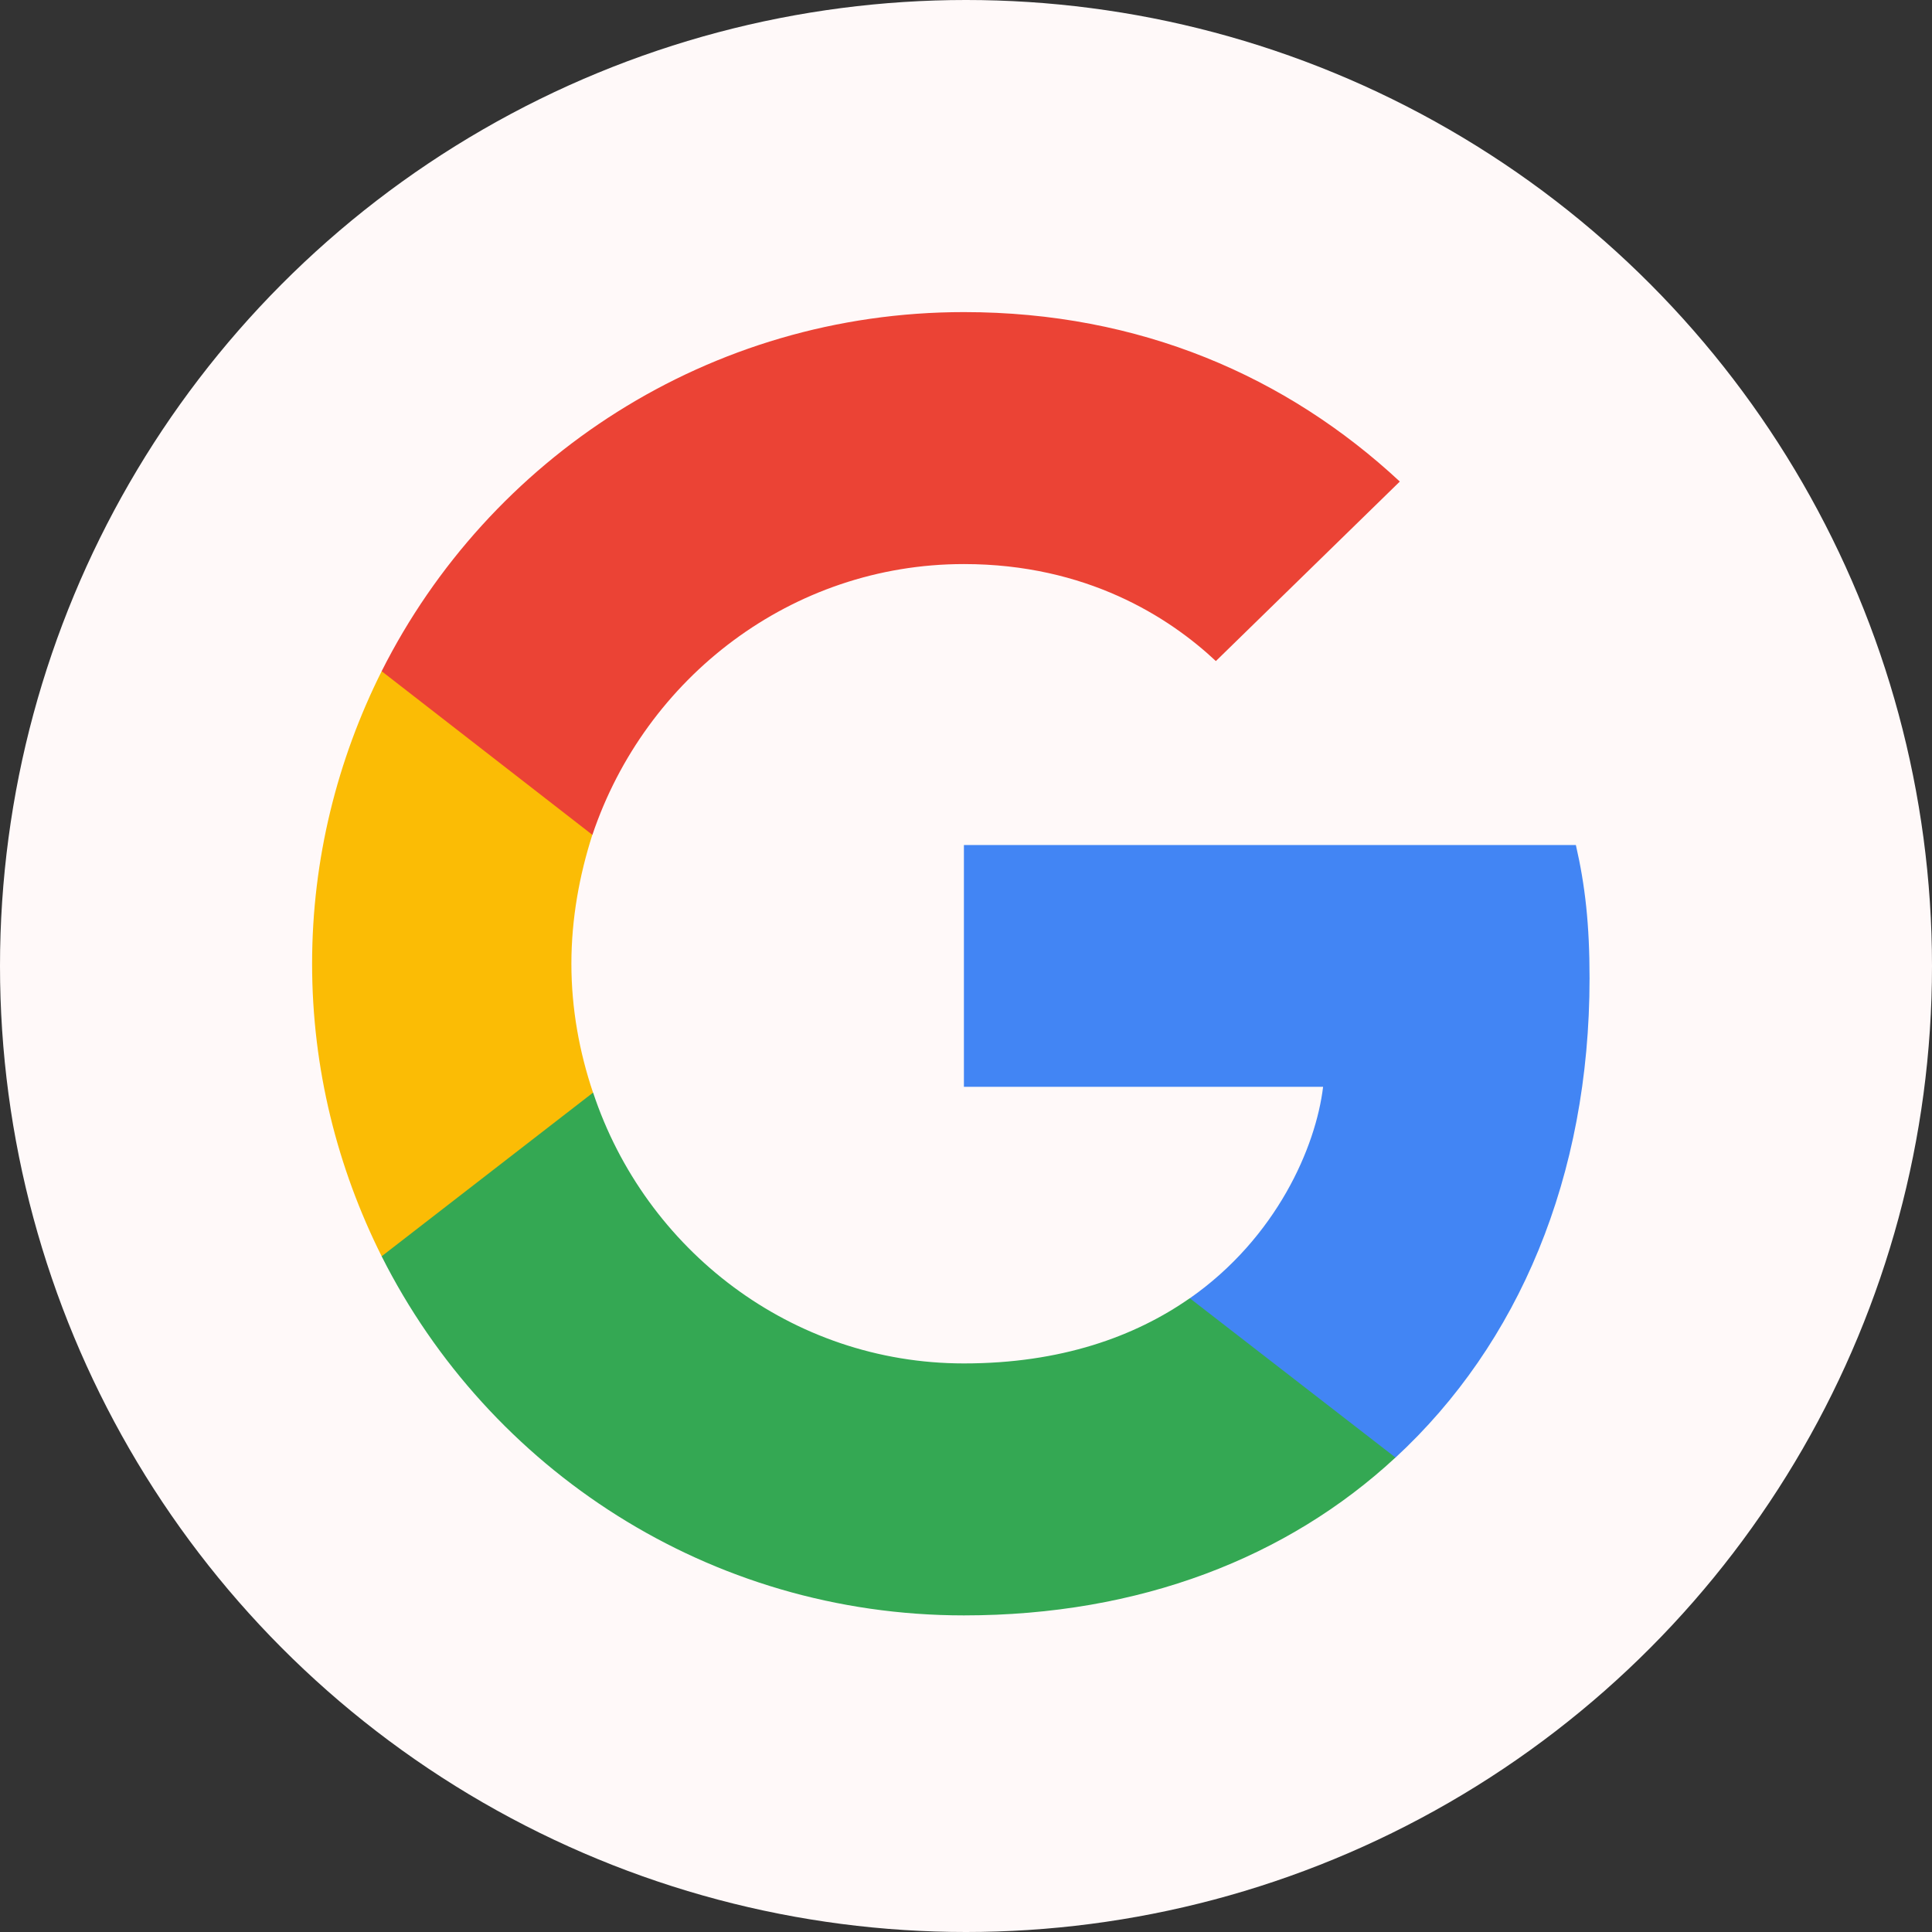 <svg width="24" height="24" viewBox="0 0 24 24" fill="none" xmlns="http://www.w3.org/2000/svg">
<rect x="0" y="0" width="24" height="24" fill="#333333" stroke="none"/>
<circle cx="12" cy="12" r="12" fill="#FFF9F9"/>
<g clip-path="url(#clip0)">
<path d="M19.746 12.152C19.746 11.486 19.692 11.001 19.576 10.497H11.974V13.501H16.436C16.346 14.248 15.86 15.372 14.78 16.128L14.765 16.228L17.169 18.09L17.335 18.107C18.865 16.694 19.746 14.617 19.746 12.152Z" fill="#4285F4"/>
<path d="M11.974 20.067C14.16 20.067 15.995 19.348 17.335 18.106L14.78 16.127C14.097 16.604 13.179 16.937 11.974 16.937C9.833 16.937 8.015 15.525 7.368 13.573L7.273 13.581L4.773 15.515L4.741 15.606C6.072 18.25 8.807 20.067 11.974 20.067Z" fill="#34A853"/>
<path d="M7.367 13.573C7.197 13.069 7.098 12.53 7.098 11.972C7.098 11.414 7.197 10.875 7.358 10.371L7.354 10.264L4.823 8.299L4.741 8.338C4.192 9.436 3.877 10.668 3.877 11.972C3.877 13.276 4.192 14.508 4.741 15.606L7.367 13.573Z" fill="#FBBC05"/>
<path d="M11.974 7.007C13.494 7.007 14.52 7.664 15.104 8.212L17.389 5.982C15.986 4.677 14.16 3.877 11.974 3.877C8.807 3.877 6.072 5.694 4.741 8.338L7.359 10.371C8.015 8.419 9.833 7.007 11.974 7.007Z" fill="#EB4335"/>
</g>
<defs>
<clipPath id="clip0">
<rect width="15.877" height="16.246" fill="white" transform="translate(3.877 3.877)"/>
</clipPath>
</defs>
</svg>
